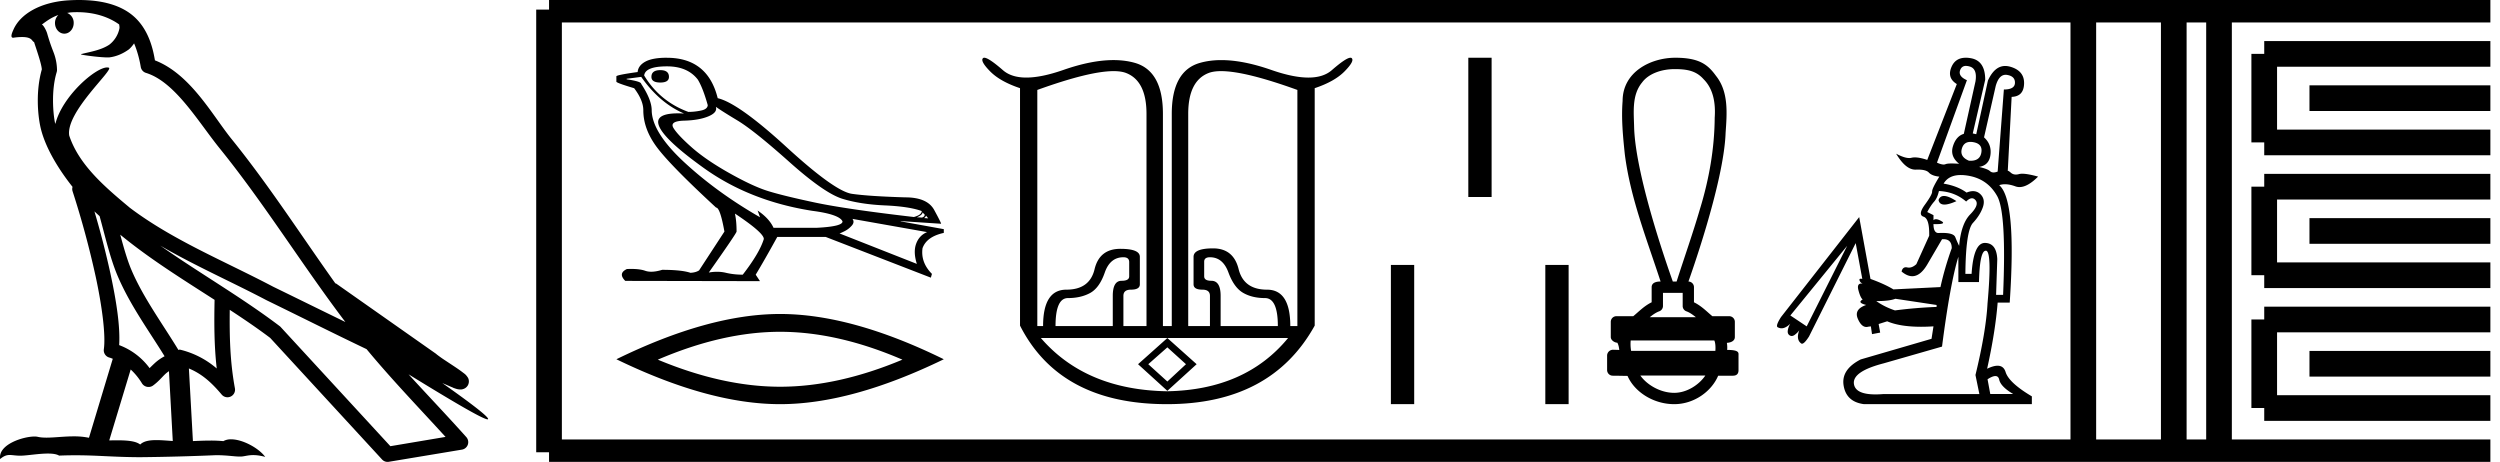 <svg xmlns="http://www.w3.org/2000/svg" width="97.425" height="18"><path d="M3.01.474c.693 0 1.247.2 1.634.479.006.053.02.107.009.16-.05.248-.195.477-.396.63-.316.207-.697.267-1.057.356-.09.01-.019.031.031.04.23.04.707.099.971.099l.052-.001c.278-.032.54-.148.766-.311.079-.067.147-.15.205-.236.147.346.227.713.26.917.018.11.096.2.202.233 1.139.349 2.038 1.91 2.88 2.949 1.729 2.137 3.199 4.526 4.892 6.76-.937-.456-1.87-.916-2.81-1.374-1.92-1.01-3.92-1.816-5.604-3.09l-.008-.008c-.97-.808-1.963-1.66-2.339-2.793-.148-.92 1.757-2.577 1.542-2.646a.207.207 0 0 0-.064-.01c-.458 0-1.753 1.128-2.019 2.202-.003-.014-.01-.03-.014-.045-.073-.356-.154-1.256.068-1.98a.29.29 0 0 0 .01-.103 1.968 1.968 0 0 0-.123-.634c-.063-.17-.139-.344-.26-.765-.031-.108-.142-.328-.208-.345.186-.138.375-.28.645-.375a.434.434 0 0 0-.132.314c0 .23.164.415.365.415.2 0 .364-.186.364-.415V.894a.411.411 0 0 0-.255-.39c.053-.007.096-.019.154-.022.081-.006.16-.008.238-.008zm.67 7.763c.065.065.135.124.202.187.214.78.412 1.64.692 2.305.483 1.145 1.216 2.141 1.84 3.154a1.814 1.814 0 0 0-.385.27 6.831 6.831 0 0 0-.199.193 2.61 2.61 0 0 0-1.186-.897c.045-.723-.108-1.712-.34-2.787a34.903 34.903 0 0 0-.624-2.425zm1.006.908c1.149.945 2.428 1.738 3.676 2.54-.018.91-.018 1.778.084 2.675a3.411 3.411 0 0 0-1.437-.736c-.02 0-.037.012-.057.012-.649-1.063-1.383-2.06-1.837-3.134-.156-.37-.293-.85-.429-1.357zm.407 5.254a2.5 2.5 0 0 1 .44.541.3.3 0 0 0 .257.14.29.29 0 0 0 .17-.053c.215-.156.347-.324.476-.446.047-.045.097-.08.148-.117l.149 2.722c-.213-.014-.435-.035-.637-.035-.264 0-.495.036-.633.172-.169-.134-.497-.164-.89-.164-.102 0-.207.002-.316.004l.836-2.764zM6.25 9.574c1.354.787 2.784 1.414 4.135 2.125a.244.244 0 0 0 .006.003c1.295.631 2.586 1.28 3.894 1.904.984 1.189 2.052 2.295 3.078 3.42l-2.15.362-4.267-4.635a.288.288 0 0 0-.037-.036c-1.499-1.137-3.152-2.082-4.66-3.143zM3.076 0c-.135 0-.273.005-.411.013C1.58.083.792.54.523 1.157c-.04.093-.146.314-.007.314a2.35 2.35 0 0 1 .341-.028c.418 0 .38.172.47.194.09.282.29.846.303 1.068-.244.86-.153 1.763-.064 2.198.15.732.63 1.584 1.261 2.38a.285.285 0 0 0 0 .166 35.3 35.3 0 0 1 .903 3.336c.251 1.168.393 2.277.317 2.823a.294.294 0 0 0 .221.328c.045.011.084.031.127.045l-.928 3.079a2.847 2.847 0 0 0-.593-.055c-.381 0-.756.05-1.064.05-.125 0-.24-.008-.34-.032a.546.546 0 0 0-.125-.012c-.436 0-1.428.306-1.34.879.15-.128.257-.159.375-.159.11 0 .23.027.405.027h.027c.254-.004.697-.083 1.053-.083.18 0 .338.02.438.08.236-.01.45-.013.649-.013.85 0 1.447.07 2.5.075a89.565 89.565 0 0 0 2.974-.079c.45.003.697.054.922.054h.04c.134-.004.265-.057.48-.057.123 0 .273.017.468.07-.25-.341-.877-.685-1.33-.685a.591.591 0 0 0-.302.071 5.081 5.081 0 0 0-.508-.022c-.22 0-.448.01-.678.02l-.157-2.83c.487.203.857.517 1.281 1.021a.295.295 0 0 0 .513-.246c-.192-1.039-.213-2.019-.202-3.06.54.354 1.072.713 1.576 1.094l4.36 4.738a.29.29 0 0 0 .263.09c.95-.159 1.9-.315 2.849-.474a.294.294 0 0 0 .23-.193.298.298 0 0 0-.06-.297c-.741-.83-1.508-1.631-2.25-2.445 1.269.78 2.875 1.755 3.08 1.755.022 0 .027-.013.012-.04-.094-.163-.9-.755-1.775-1.373.14.058.276.12.415.177l.017.01c.103.035.16.059.27.062a.286.286 0 0 0 .108-.016.317.317 0 0 0 .188-.152.32.32 0 0 0 .023-.238c-.017-.05-.038-.077-.054-.098-.061-.085-.103-.109-.162-.154a4.553 4.553 0 0 0-.205-.149c-.153-.105-.336-.223-.493-.328a4.992 4.992 0 0 1-.328-.233.307.307 0 0 0-.028-.025l-3.892-2.736c-.008-.006-.02-.001-.028-.006-1.333-1.869-2.588-3.825-4.046-5.627-.744-.92-1.598-2.528-2.985-3.064-.067-.396-.218-1.127-.755-1.649C4.827.26 4.168.056 3.427.011A5.728 5.728 0 0 0 3.076 0zm22.657 2.733q-.347 0-.347.263 0 .22.347.22.336 0 .336-.22 0-.263-.336-.263zm.262-.147q.799 0 1.198.515.2.325.388.997-.01.158-.262.21-.252.053-.494.053-1.113-.41-1.722-1.418.042-.357.892-.357zm1.901 1.575q.2.147.846.536.645.389 2.016 1.612 1.37 1.223 2.074 1.439.704.215 1.654.257.95.042 1.434.22 0 .148-.305.232-2.636-.305-3.87-.567-1.234-.263-1.822-.447-.588-.184-1.502-.698-.913-.515-1.46-.998-.546-.483-.714-.756-.168-.273.415-.289.583-.016.945-.168.363-.152.29-.373zm8.055 4.117l.084.084q0 .084-.105.116l-.2-.01q.221-.095.221-.19zm.137.126l.084.105-.158-.01q.063-.053.074-.095zm-11.1-5.408q.713 1.018 1.669 1.428-.122-.007-.229-.007-.77 0-.78.332 0 .526 1.791 1.807t4.217 1.66q1.05.136 1.176.409.021.2-.998.252h-1.69q-.168-.368-.62-.672l.095.262q-1.68-.966-2.946-2.137-1.266-1.171-1.276-2.032 0-.41-.41-1.03 0-.094-.567-.178v-.02l.567-.074zM33.22 8.53l2.909.515q-.305.126-.426.451-.12.326.027.788l-3.014-1.187q.042-.01.2-.089.157-.079.277-.215.121-.137.027-.263zm-4.569-.2q1.135.757 1.114.988-.168.546-.82 1.386-.346 0-.656-.073-.167-.04-.347-.04-.155 0-.32.029 1.082-1.533 1.082-1.596 0-.41-.063-.693zm-2.667-6.08q-.557 0-.835.152-.278.153-.3.405-.829.115-.829.168v.21q.021.052.693.252.357.472.357.86 0 .736.536 1.45.535.714 2.3 2.342.157 0 .325.935l-.987 1.512q-.126.084-.336.095-.347-.116-1.103-.116-.24.074-.425.074-.132 0-.236-.037-.204-.072-.546-.072-.08 0-.168.004-.357.168-.063.462l5.25.01-.167-.252q.325-.536.84-1.47h1.89l4.096 1.586.042-.147q-.441-.442-.368-.998.158-.452.83-.599V8.93l-1.68-.304v-.01l1.575.104q0-.042-.268-.535-.268-.494-1.129-.494-1.407-.042-2.074-.137-.667-.094-2.547-1.816-1.88-1.723-2.688-1.912-.389-1.575-1.985-1.575zM30.4 12.93q2.248 0 4.767 1.086-2.519 1.055-4.766 1.055-2.232 0-4.766-1.055 2.534-1.086 4.766-1.086zm0-.694q-2.774 0-6.379 1.764 3.605 1.75 6.38 1.75T36.78 14q-3.59-1.764-6.38-1.764zm13.38-2.211q.225 0 .225.19v.554q0 .173-.294.173-.346 0-.346.588v1.176h-2.231q0-1.09.484-1.09.501 0 .865-.198.363-.2.57-.796.208-.597.727-.597zm-.383-7.253q.304 0 .495.076.787.311.787 1.59v8.268h-.9V11.53q0-.242.295-.242.346 0 .346-.208v-1.072q0-.311-.761-.311-.813 0-1.004.795-.19.796-1.098.796-.908 0-.908 1.418h-.225V3.505q2.03-.733 2.973-.733zm3.755 7.253q.502 0 .718.588.216.588.57.796.355.207.857.207.501 0 .501 1.09h-2.23V11.53q0-.588-.364-.588-.277 0-.277-.173v-.57q0-.174.225-.174zm.435-7.253q.944 0 2.972.733v9.201h-.276q0-1.418-.908-1.418t-1.107-.804q-.2-.805-.995-.805-.76 0-.76.329v1.072q0 .208.345.208.294 0 .294.242v1.176h-.847V4.439q0-1.28.787-1.591.191-.076.495-.076zm-2.095 10.764l.726.657-.726.675-.744-.675.744-.657zm4.704-.363q-1.658 2.02-4.713 2.075-3.176-.054-4.92-2.075h4.929l-1.142 1.02 1.142 1.038 1.141-1.038-1.141-1.02zM38.356 2.25q-.032 0-.05.018-.113.113.276.51.39.398 1.168.658v9.253q1.556 3.061 5.725 3.061 4.064 0 5.759-3.061V3.436q.778-.26 1.167-.658.39-.397.277-.51-.018-.018-.051-.018-.17 0-.727.485-.33.288-.912.288-.59 0-1.44-.296-1.103-.385-1.954-.385-.45 0-.83.108-1.1.311-1.1 1.989v8.267h-.345V4.439q0-1.678-1.098-1.99-.38-.107-.831-.107-.851 0-1.954.385-.85.296-1.44.296-.582 0-.912-.288-.558-.485-.727-.485zm18.864 0v5.426h.908V2.25zm-3.017 8.074v5.426h.908v-5.426zm6.018 0v5.426h.908v-5.426zm5.041-7.631c.505 0 .846.075 1.13.397.392.39.467.968.43 1.494-.008 1.209-.221 2.408-.575 3.562-.277.95-.608 1.883-.91 2.825h-.148c-.013-.046-1.444-3.967-1.507-6-.012-.593-.097-1.263.309-1.756.25-.344.757-.522 1.27-.522zm.312 8.719v.513a.22.22 0 0 0 .145.207c.128.046.246.13.367.228h-1.793c.121-.099.24-.182.367-.228a.22.22 0 0 0 .146-.207v-.513zm1.233 1.857c.045.092.052.276.04.405h-3.282a1.544 1.544 0 0 1-.017-.405zm-.35 1.365c-.237.353-.713.675-1.213.675-.54 0-1.067-.313-1.32-.675zM65.286 2.25c-.956 0-2.053.551-2.053 1.684-.055.692.014 1.388.086 2.077.217 1.713.863 3.327 1.394 4.96H64.7c-.071 0-.335.007-.335.22v.589c-.301.148-.511.375-.716.542h-.657a.22.22 0 0 0-.22.22v.594c0 .118.138.215.256.22.053.1.062.189.076.281l-.247-.007h-.004a.23.23 0 0 0-.224.22v.57a.22.22 0 0 0 .22.221c.154 0 .507.008.568.008h.008c.276.632 1.016 1.101 1.819 1.101.78 0 1.458-.503 1.713-1.109h.573c.206 0 .22-.143.22-.22v-.571c0-.096.042-.214-.442-.214a1.11 1.11 0 0 0-.012-.275c.212-.014.311-.107.311-.225v-.594a.22.22 0 0 0-.22-.22h-.657c-.204-.167-.414-.394-.716-.542v-.589a.22.22 0 0 0-.215-.22c.005-.027 1.38-3.81 1.448-5.798.052-.749.126-1.59-.375-2.217-.312-.43-.64-.706-1.587-.706zM76.79 5.53q.055 0 .119.012.364.068.303.41-.056.313-.418.313-.032 0-.067-.003-.364-.152-.273-.47.075-.262.335-.262zm-.173-2.961q.066 0 .148.025.296.091.22.576l-.455 2.046q-.303.091-.424.485-.122.394.242.682-.17-.012-.288-.012-.179 0-.242.027-.032.014-.075.014-.1 0-.259-.074l1.167-3.213q-.348-.152-.265-.387.06-.17.23-.17zm1.626 4.1zm-.083-3.754q.03 0 .06.005.31.053.303.31-.007.258-.432.258l-.242 3.198q-.09.035-.16.035-.082 0-.136-.05-.098-.09-.432-.166.394-.061.447-.47.053-.41-.25-.682l.455-2.001q.123-.437.387-.437zm-2.402 4.722q-.156 0-.213.156.032.179.23.179.172 0 .467-.134-.306-.201-.484-.201zm-.198-.193q.621.03 1.061.41.126-.127.227-.127.08 0 .144.081.144.182-.212.546-.356.363-.432 1.227-.076-.151-.151-.34-.066-.164-.503-.164-.07 0-.15.004-.196 0-.196-.348l.103.001q.404 0 .208-.115-.13-.076-.214-.076-.06 0-.097.038v-.197l-.243-.121q.137-.258.266-.402.128-.144.189-.417zm.853-.623q.148 0 .322.032.735.137 1.099.796.363.66.227 3.842h-.273l.046-1.394q-.03-.622-.478-.63h-.005q-.442 0-.518 1.206h-.242q.015-1.683.295-1.986.28-.303.387-.614.106-.31-.099-.508-.12-.116-.287-.116-.114 0-.25.056-.35-.258-.895-.349.197-.335.671-.335zm-2.55 4.822l1.606.242v.076q-.803.03-1.622.136-.409-.136-.727-.363.515 0 .743-.091zm-1.88-2.062l-1.576 3.138-.637-.425 2.213-2.713zm5.776 5.074q.12 0 .15.14.06.273.546.56h-.894l-.106-.575q.191-.125.304-.125zm-.374-4.885h.009q.242.023.06 2.054-.06 1.107-.47 2.79l.152.742h-3.728q-.172.014-.32.014-.782 0-.84-.408-.068-.485 1.16-.803l2.273-.652q.319-2.47.637-3.501v.985h.803q.03-1.22.264-1.22zm-.778-7.52q-.4 0-.554.352-.19.432.204.674l-1.152 2.956q-.294-.098-.483-.098-.073 0-.13.014-.041.011-.09.011-.194 0-.51-.17.37.622.748.622h.018l.079-.002q.32 0 .429.115.121.13.41.16-.289.47-.281.583.007.114-.28.508-.289.394-.054.47.235.075.22.742l-.5 1.107q-.148.136-.291.136-.033 0-.065-.008-.028-.006-.053-.006-.129 0-.167.166.217.182.416.182.315 0 .584-.455l.576-.985q.028-.003.054-.003.325 0 .325.351-.273.758-.44 1.516l-1.833.09q-.349-.211-.894-.408l-.44-2.41-3.046 3.895q-.213.333-.137.394.076.045.157.045.161 0 .343-.181-.076.12-.098.257-.023.137.068.197.04.027.084.027.054 0 .113-.042.106-.076.182-.182-.137.364.076.516.014.009.03.009.093 0 .273-.282l1.819-3.638.257 1.395q-.034-.008-.058-.008-.07 0-.048.068.03.091.121.121l-.043-.002q-.192 0-.123.26.075.288.166.364-.227.121.137.212-.485.167-.326.538.137.32.335.32.033 0 .067-.01l.106-.014.045.303.318-.06-.06-.334.333-.106q.498.213 1.322.213.228 0 .482-.016l-.076.485-2.758.803q-.773.394-.667 1.023.106.63.788.72h6.547v-.303q-.894-.53-1.023-.947-.076-.247-.314-.247-.164 0-.406.118.319-1.44.41-2.577h.47q.272-4.001-.41-4.577.103-.036.225-.036.182 0 .404.081.078.029.162.029.317 0 .725-.408-.404-.112-.617-.112-.075 0-.126.014-.065.018-.123.018-.114 0-.195-.071-.085-.074-.11-.074-.01 0-.011.01l.151-2.892q.47-.015.485-.515.015-.5-.538-.66-.103-.029-.197-.029-.415 0-.674.568l-.455 2.091-.136-.03.485-2.092q0-.742-.561-.84-.104-.019-.196-.019z"/><path d="M21.396.375v17.25m0-17.25h2.625m-2.625 17.25h2.625m0-17.25h55.404m-55.404 17.25h55.404m0-17.25H97.05m-17.625 17.25H97.05M81.187.375v17.25M84.712.375v17.25M86.475.375v17.25M88.237 2.1h8.813m-8.813 3.45h8.813M88.237 2.1v3.45M90 3.825h7.05m-8.813 3.45h8.813m-8.813 3.45h8.813m-8.813-3.45v3.45M90 9h7.05m-8.813 3.45h8.813m-8.813 3.45h8.813m-8.813-3.45v3.45M90 14.175h7.05" fill="none" stroke="#000"/></svg>